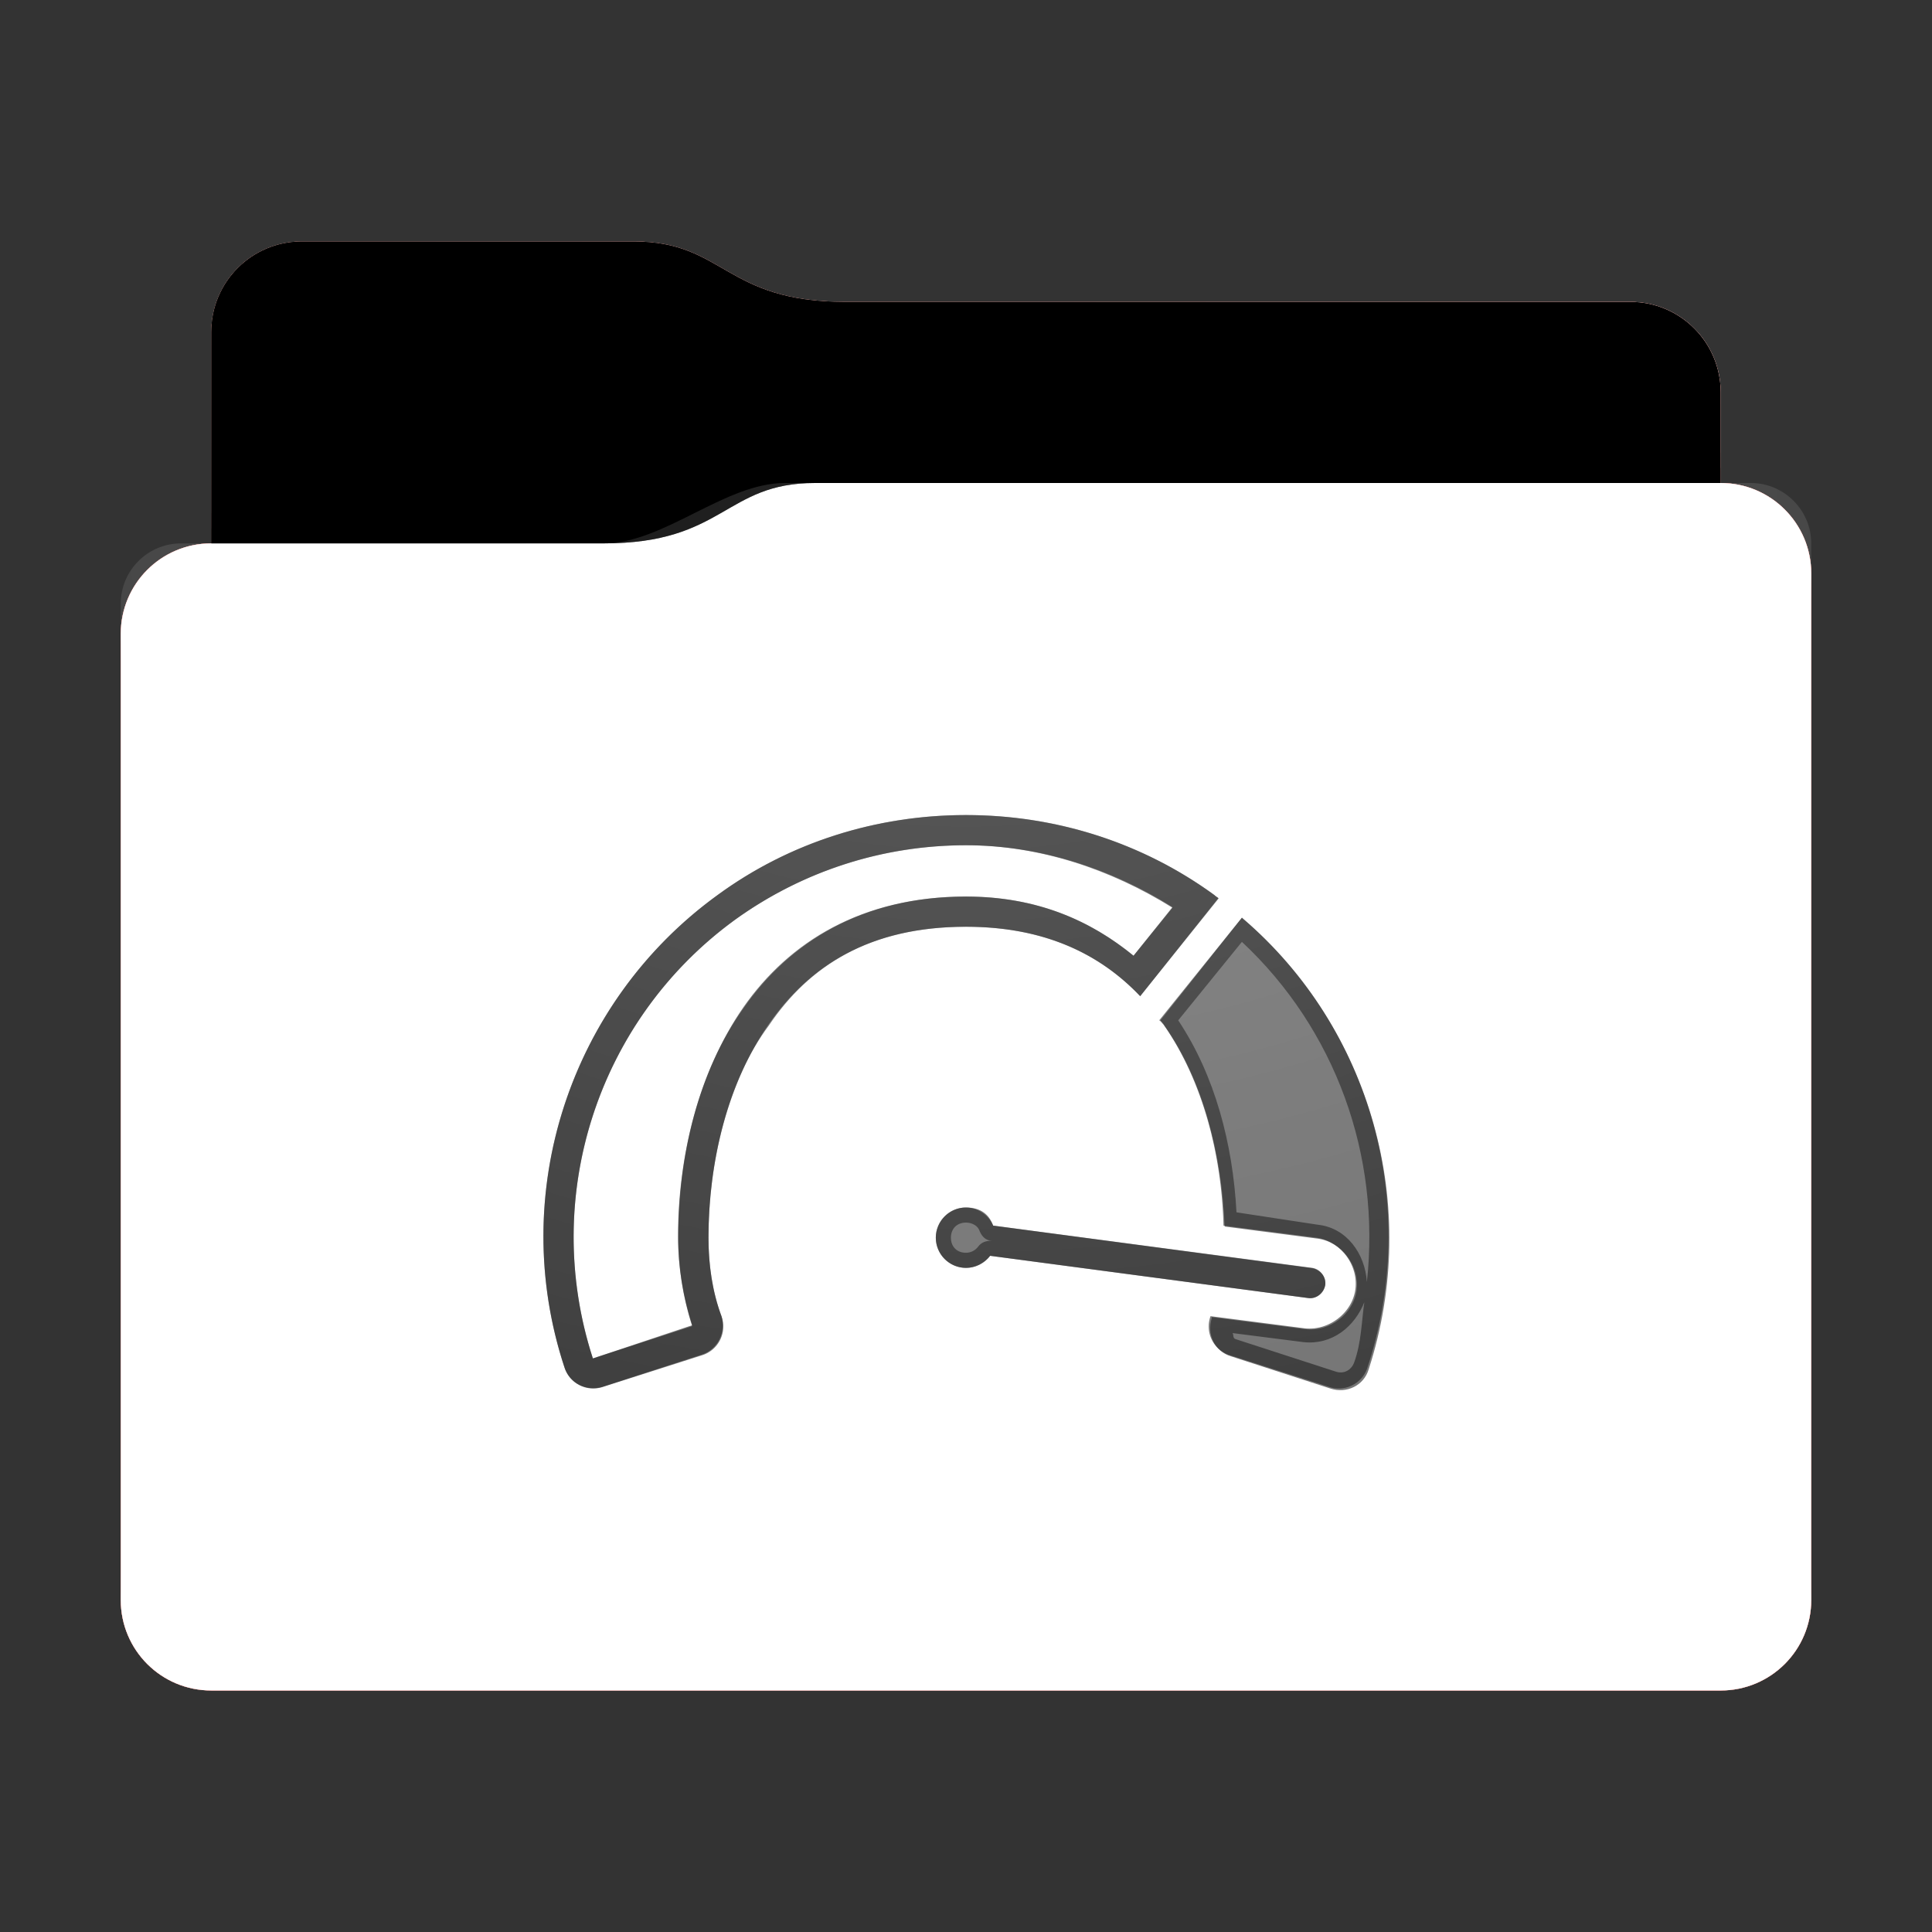 <svg height="64" version="1.1" width="64" xmlns="http://www.w3.org/2000/svg" xmlns:svg="http://www.w3.org/2000/svg" xmlns:xlink="http://www.w3.org/1999/xlink">
<rect width="100%" height="100%" fill="#333333" stroke="none"/>
<defs id="primary-definitions">
<style id="current-color-scheme" type="text/css">
      .ColorScheme-Text           { color:#fff; }
      .ColorScheme-Background     { color:#111; }
      .ColorScheme-Highlight      { color:#3daefd; }
      .ColorScheme-ViewBackground { color:#000; }
      .ColorScheme-PositiveText   { color:#27ae60; }
      .ColorScheme-NeutralText    { color:#f67400; }
      .ColorScheme-NegativeText   { color:#da4453; }
    </style>
<style id="extended-color-scheme" type="text/css">
      .ExScheme-Black     { color:#3e3e3e; }
      .ExScheme-White     { color:#fcfcfc; }
      .ExScheme-Grey-1    { color:#cfd5d5; }
      .ExScheme-Grey-2    { color:#909c9c; }
      .ExScheme-Grey-3    { color:#536161; }
      .ExScheme-Red-1     { color:#ffafa5; }
      .ExScheme-Red-2     { color:#bf4231; }
      .ExScheme-Red-3     { color:#4d2f2b; }
      .ExScheme-Green-1   { color:#abf9c7; }
      .ExScheme-Green-2   { color:#3bb566; }
      .ExScheme-Green-3   { color:#377d50; }
      .ExScheme-Blue-1    { color:#abdaf9; }
      .ExScheme-Blue-2    { color:#3daefd; }
      .ExScheme-Blue-3    { color:#2b3c4d; }
      .ExScheme-Yellow-1  { color:#faffa5; }
      .ExScheme-Yellow-2  { color:#cac726; }
      .ExScheme-Yellow-3  { color:#4b4d2b; }
      .ExScheme-Orange-1  { color:#ffdaa5; }
      .ExScheme-Orange-2  { color:#ff9701; }
      .ExScheme-Orange-3  { color:#4d372b; }
      .ExScheme-Brown-1   { color:#e9d6bb; }
      .ExScheme-Brown-2   { color:#997657; }
      .ExScheme-Brown-3   { color:#433a35; }
      .ExScheme-Purple-1  { color:#e2abf9; }
      .ExScheme-Purple-2  { color:#b401ff; }
      .ExScheme-Purple-3  { color:#432b4d; }
      .ExScheme-Cyan-1    { color:#b2f2e6; }
      .ExScheme-Cyan-2    { color:#31bfa6; }
      .ExScheme-Cyan-3    { color:#2b4d47; }
      .ExScheme-Magenta-1 { color:#f8a6d8; }
      .ExScheme-Magenta-2 { color:#f00091; }
      .ExScheme-Magenta-3 { color:#770048; }
    </style>
<linearGradient id="uAD">
<stop offset="0"/>
<stop offset="1" stop-opacity="0"/>
</linearGradient>
<linearGradient id="uAE">
<stop offset="0" stop-color="#fff"/>
<stop offset="1" stop-color="#fff" stop-opacity="0"/>
</linearGradient>
<style class="toggle-enable-crease" type="text/css">
        .folder-crease { display: none; }
    </style><style class="toggle-manilla-folders" type="text/css">
        .folder-manilla { display: none; }
    </style><radialGradient cx=".5" cy="0" id="uAF" r="1" xlink:href="#uAE"/><linearGradient id="uAG" xlink:href="#uAD" y1="1" y2=".5"/><path d="M 10,8 C 8.34,8 7,9.34 7,11 v 7 c -1.66,0 -3,1.34 -3,3 v 32 c 0,1.66 1.34,3 3,3 h 50 c 1.66,0 3,-1.34 3,-3 V 26 21 19 c 0,-1.66 -1.34,-3 -3,-3 v -3 c 0,-1.66 -1.34,-3 -3,-3 H 28 C 24,10 24,8 21,8 Z" id="uAH"></path><path d="M 10,8 C 8.34,8 7,9.34 7,11 v 7 h 13 c 4,0 4,-2 7,-2 h 30 v -3 c 0,-1.66 -1.34,-3 -3,-3 H 28 C 24,10 24,8 21,8 Z" id="uAI"></path></defs>
<g id="content" transform="translate(0,0)"><use class="folder-manilla ExScheme-Brown-1" fill="currentColor" href="#uAH"></use><use class="toggle-manilla-folders ColorScheme-Highlight" fill="#d81b1e" href="#uAH" id="primary-color"></use><use class="ColorScheme-Text" fill="currentColor" href="#uAH" opacity=".1"></use><g id="emblem" transform="translate(16,21)"><path class="ColorScheme-Background" d="M 16 6 C 13.04 6 10.16 6.9 7.77 8.65 C 2.87 12.2 .8 18.54 2.7 24.3 A 1 1 0 0 0 3.95 24.95 L 7.24 23.9 A 1 1 0 0 0 7.9 22.6 C 7.6 21.8 7.47 20.9 7.47 20 C 7.47 17.5 8.1 14.9 9.45 12.95 C 10.8 11 12.8 9.7 16 9.7 C 18.6 9.7 20.44 10.6 21.77 12 L 24.36 8.75 C 24.3 8.7 24.27 8.7 24.23 8.65 C 21.83 6.9 18.96 6 16 6 z M 16 7 C 18.44 7 20.8 7.77 22.84 9.05 L 21.55 10.66 C 20.13 9.5 18.36 8.7 16 8.7 C 12.55 8.7 10.14 10.23 8.63 12.4 C 7.1 14.54 6.47 17.35 6.47 20 C 6.47 21 6.63 22 6.93 22.93 A 1 1 0 0 0 6.93 22.93 L 3.64 24 C 1.9 18.64 3.8 12.77 8.36 9.46 C 10.6 7.85 13.25 7 16 7 z M 25.14 9.4 L 22.4 12.8 C 22.46 12.83 22.5 12.9 22.55 12.95 C 23.84 14.8 24.47 17.25 24.53 19.6 L 27.6 20 C 28.4 20.1 29 20.9 28.9 21.7 C 28.8 22.5 28 23.1 27.2 23 L 24.1 22.6 C 24.1 22.6 24.1 22.6 24.1 22.6 A 1 1 0 0 0 24.76 23.9 L 28.05 24.95 A 1 1 0 0 0 29.3 24.3 C 31.07 18.9 29.4 13.03 25.14 9.4 z M 16 19 A 1 1 0 0 0 15 20 A 1 1 0 0 0 16 21 A 1 1 0 0 0 16.8 20.6 L 27.34 22 C 27.6 22.03 27.86 21.84 27.9 21.57 C 27.93 21.3 27.74 21.04 27.47 21 L 16.9 19.6 A 1 1 0 0 0 16 19 z " fill="currentColor" opacity=".6"/><path class="ColorScheme-Background" d="M 16,6 C 13.04,6 10.16,6.9 7.77,8.65 2.87,12.2 .8,18.54 2.7,24.3 c .17,.53 .73,.8 1.26,.64 l 3.3,-1.07 C 7.77,23.7 8.06,23.14 7.9,22.6 7.6,21.8 7.47,20.9 7.47,20 c 0,-2.47 .63,-5.2 2,-7.03 C 10.8,11 12.8,9.7 16,9.7 c 2.6,0 4.44,.9 5.77,2.3 l 2.6,-3.24 c -.04,-.03 -.1,-.07 -.13,-.1 C 21.83,6.9 18.96,6 16,6 Z m 0,1 c 2.44,-2.7e-4 4.8,.8 6.84,2.07 L 21.55,10.66 C 20.13,9.5 18.36,8.7 16,8.7 c -3.45,-6e-7 -5.86,1.5 -7.37,3.66 -1.5,2.16 -2.17,4.97 -2.17,7.6 0,1.03 .17,2 .47,2.94 h -0 L 3.64,24 C 1.9,18.64 3.8,12.77 8.36,9.46 10.6,7.85 13.25,7 16,7 Z m 9.14,2.4 -2.7,3.4 c .04,.06 .1,.1 .13,.17 1.3,1.84 1.9,4.3 2,6.66 l 3.07,.4 c .8,.1 1.4,.9 1.3,1.7 -.1,.8 -.9,1.4 -1.7,1.3 l -3.1,-.4 c -0,0 -0,0 -0,.04 -.17,.53 .1,1.1 .64,1.26 l 3.3,1.07 c .53,.17 1.1,-.1 1.26,-.64 1.75,-5.4 .07,-11.3 -4.17,-14.93 z m 0,.8 c 3.1,2.9 4.6,7.07 4.14,11.27 -.06,-.94 -.67,-1.8 -1.63,-1.9 L 24.96,19.16 C 24.84,16.9 24.25,14.63 23.03,12.8 Z M 16,19 c -.55,0 -1,.45 -1,1 0,.55 .45,1 1,1 .3,-0 .6,-.15 .8,-.4 l 10.54,1.4 c .27,.04 .5,-.16 .56,-.43 .04,-.27 -.16,-.5 -.43,-.56 L 16.9,19.6 C 16.77,19.24 16.5,19 16,19 Z m 0,0.5 c .2,0 .4,.1 .46,.3 .07,.16 .2,.3 .4,.3 -.2,-0 -.35,.05 -.46,.2 C 16.3,20.43 16.15,20.5 16,20.5 c -.3,0 -0.5,-.2 -0.5,-0.5 0,-.3 .2,-0.5 0.5,-0.5 z m 13.2,2.6 c -.1,.7 -.1,1.36 -.34,2.03 -.1,.27 -.36,.4 -.63,.3 v 0 l -3.3,-1.07 c 1e-6,-6.51e-4 1e-6,-0 0,-0 -.1,-.03 -.06,-.15 -.1,-.2 l 2.35,.3 c .94,.1 1.7,-.5 2.03,-1.36 z" fill="currentColor" opacity=".6"/></g><use href="#uAI" opacity=".4"></use><use class="toggle-flat-design" fill="url(#uAG)" href="#uAI" opacity=".1"></use><path class="toggle-flat-design" d="m 26,16 c -2,0 -4,2 -6,2 H 6 c -1.11,0 -2,.9 -2,2 v 34 c 0,1.1 .9,2 2,2 h 52 c 1.1,0 2,-.9 2,-2 V 18 c 0,-1.1 -.9,-2 -2,-2 z" fill="url(#uAF)" opacity=".2"/><path class="folder-crease " d="m 4,44 v 2 h 9 c .55,0 1,-.45 1,-1 0,-.55 -.45,-1 -1,-1 z m 47,0 c -.55,0 -1,.45 -1,1 0,.55 .45,1 1,1 h 9 v -2 z" opacity=".4"/><path class="ColorScheme-Text" d="m 4,52 v 1 c 0,1.66 1.34,3 3,3 h 50 c 1.66,0 3,-1.34 3,-3 v -1 c 0,1.66 -1.34,3 -3,3 H 7 C 5.34,55 4,53.66 4,52 Z" fill="currentColor" opacity=".1"/><path class="ColorScheme-Text" d="M 4,52.5 V 53 c 0,1.66 1.34,3 3,3 h 50 c 1.66,0 3,-1.34 3,-3 v -0.5 c 0,1.66 -1.34,3 -3,3 H 7 c -1.66,0 -3,-1.34 -3,-3 z" fill="currentColor" opacity=".2"/><path d="m 27,16 c -3,0 -3,2 -7,2 H 7 c -1.66,0 -3,1.34 -3,3 v 1 c 0,-1.66 1.34,-3 3,-3 h 13 c 4,0 4,-2 7,-2 h 30 c 1.66,0 3,1.34 3,3 v -1 c 0,-1.66 -1.34,-3 -3,-3 z" fill="#fff" opacity=".1"/><path d="m 27,16 c -3,0 -3,2 -7,2 H 7 c -1.66,0 -3,1.34 -3,3 v 0.5 c 0,-1.66 1.34,-3 3,-3 h 13 c 4,0 4,-2 7,-2 h 30 c 1.66,0 3,1.34 3,3 V 19 c 0,-1.66 -1.34,-3 -3,-3 z" fill="#fff" opacity=".2"/><path d="m 27,15 c -3,0 -3,2 -7,2 H 7 v 1 h 13 c 4,0 4,-2 7,-2 h 30 v -1 z" opacity=".1"/><path d="m 27,15.5 c -3,0 -3,2 -7,2 H 7 V 18 h 13 c 4,0 4,-2 7,-2 h 30 v -0.5 z" opacity=".2"/></g>
</svg>